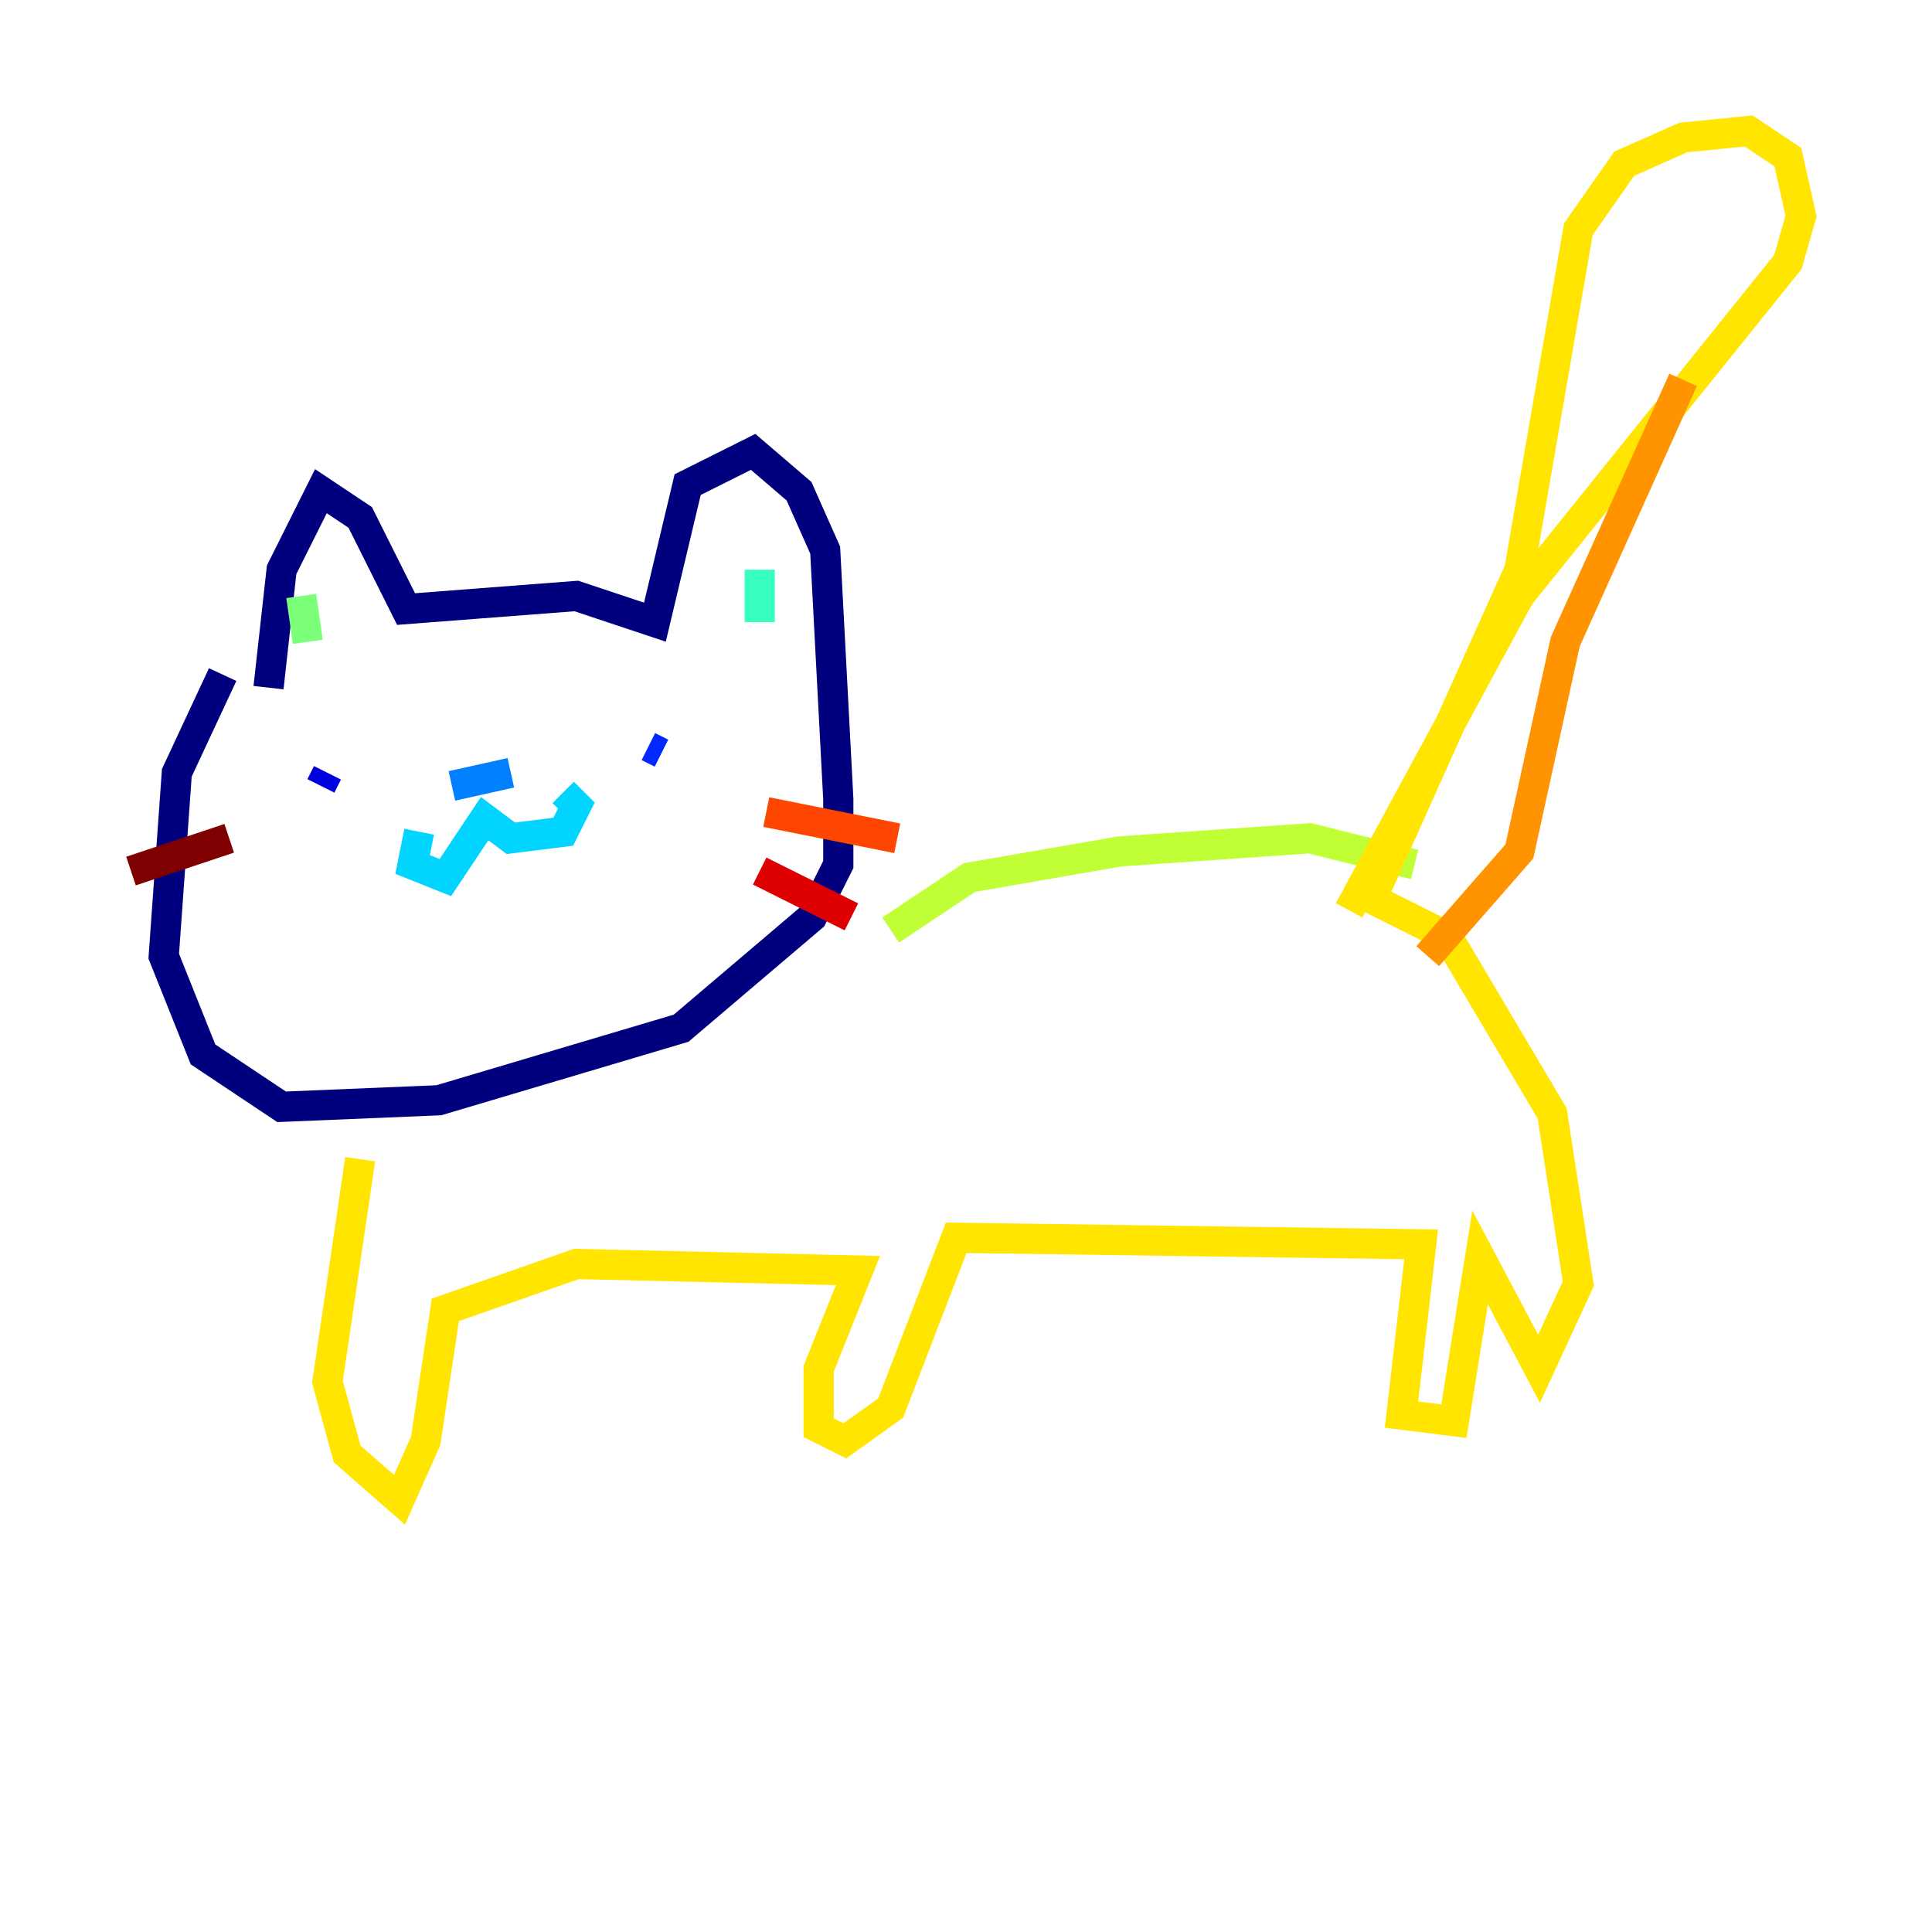 <?xml version="1.0" encoding="utf-8" ?>
<svg baseProfile="tiny" height="128" version="1.2" viewBox="0,0,128,128" width="128" xmlns="http://www.w3.org/2000/svg" xmlns:ev="http://www.w3.org/2001/xml-events" xmlns:xlink="http://www.w3.org/1999/xlink"><defs /><polyline fill="none" points="17.79,45.559 18.658,37.749 21.261,32.542 23.864,34.278 26.902,40.352 38.183,39.485 43.39,41.22 45.559,32.108 49.898,29.939 52.936,32.542 54.671,36.447 55.539,52.936 55.539,57.275 53.803,60.746 45.125,68.122 29.071,72.895 18.658,73.329 13.451,69.858 10.848,63.349 11.715,51.2 14.752,44.691" stroke="#00007f" stroke-width="2" /><polyline fill="none" points="21.261,52.068 21.695,51.2" stroke="#0000de" stroke-width="2" /><polyline fill="none" points="42.956,49.464 43.824,49.898" stroke="#0028ff" stroke-width="2" /><polyline fill="none" points="29.939,52.068 33.844,51.2" stroke="#0080ff" stroke-width="2" /><polyline fill="none" points="27.77,55.105 27.336,57.275 29.505,58.142 32.108,54.237 33.844,55.539 37.315,55.105 38.183,53.37 37.315,52.502" stroke="#00d4ff" stroke-width="2" /><polyline fill="none" points="50.332,41.22 50.332,37.749" stroke="#36ffc0" stroke-width="2" /><polyline fill="none" points="20.393,42.522 19.959,39.485" stroke="#7cff79" stroke-width="2" /><polyline fill="none" points="59.01,61.614 64.217,58.142 74.197,56.407 86.78,55.539 93.722,57.275" stroke="#c0ff36" stroke-width="2" /><polyline fill="none" points="23.864,76.8 21.695,91.552 22.997,96.325 26.468,99.363 28.203,95.458 29.505,86.78 38.183,83.742 56.841,84.176 54.237,90.685 54.237,94.59 55.973,95.458 59.01,93.288 63.349,82.007 94.156,82.441 92.854,93.722 96.325,94.156 98.061,83.308 101.966,90.685 104.57,85.044 102.834,73.763 95.891,62.047 89.817,59.01 91.119,59.01 100.664,37.749 104.57,15.186 107.607,10.848 111.512,9.112 115.851,8.678 118.454,10.414 119.322,14.319 118.454,17.356 100.664,39.485 89.383,60.312" stroke="#ffe500" stroke-width="2" /><polyline fill="none" points="94.59,63.349 100.664,56.407 103.702,42.522 111.512,25.166" stroke="#ff9400" stroke-width="2" /><polyline fill="none" points="50.766,53.803 59.444,55.539" stroke="#ff4600" stroke-width="2" /><polyline fill="none" points="50.332,57.709 56.407,60.746" stroke="#de0000" stroke-width="2" /><polyline fill="none" points="15.186,55.539 8.678,57.709" stroke="#7f0000" stroke-width="2" /></svg>
